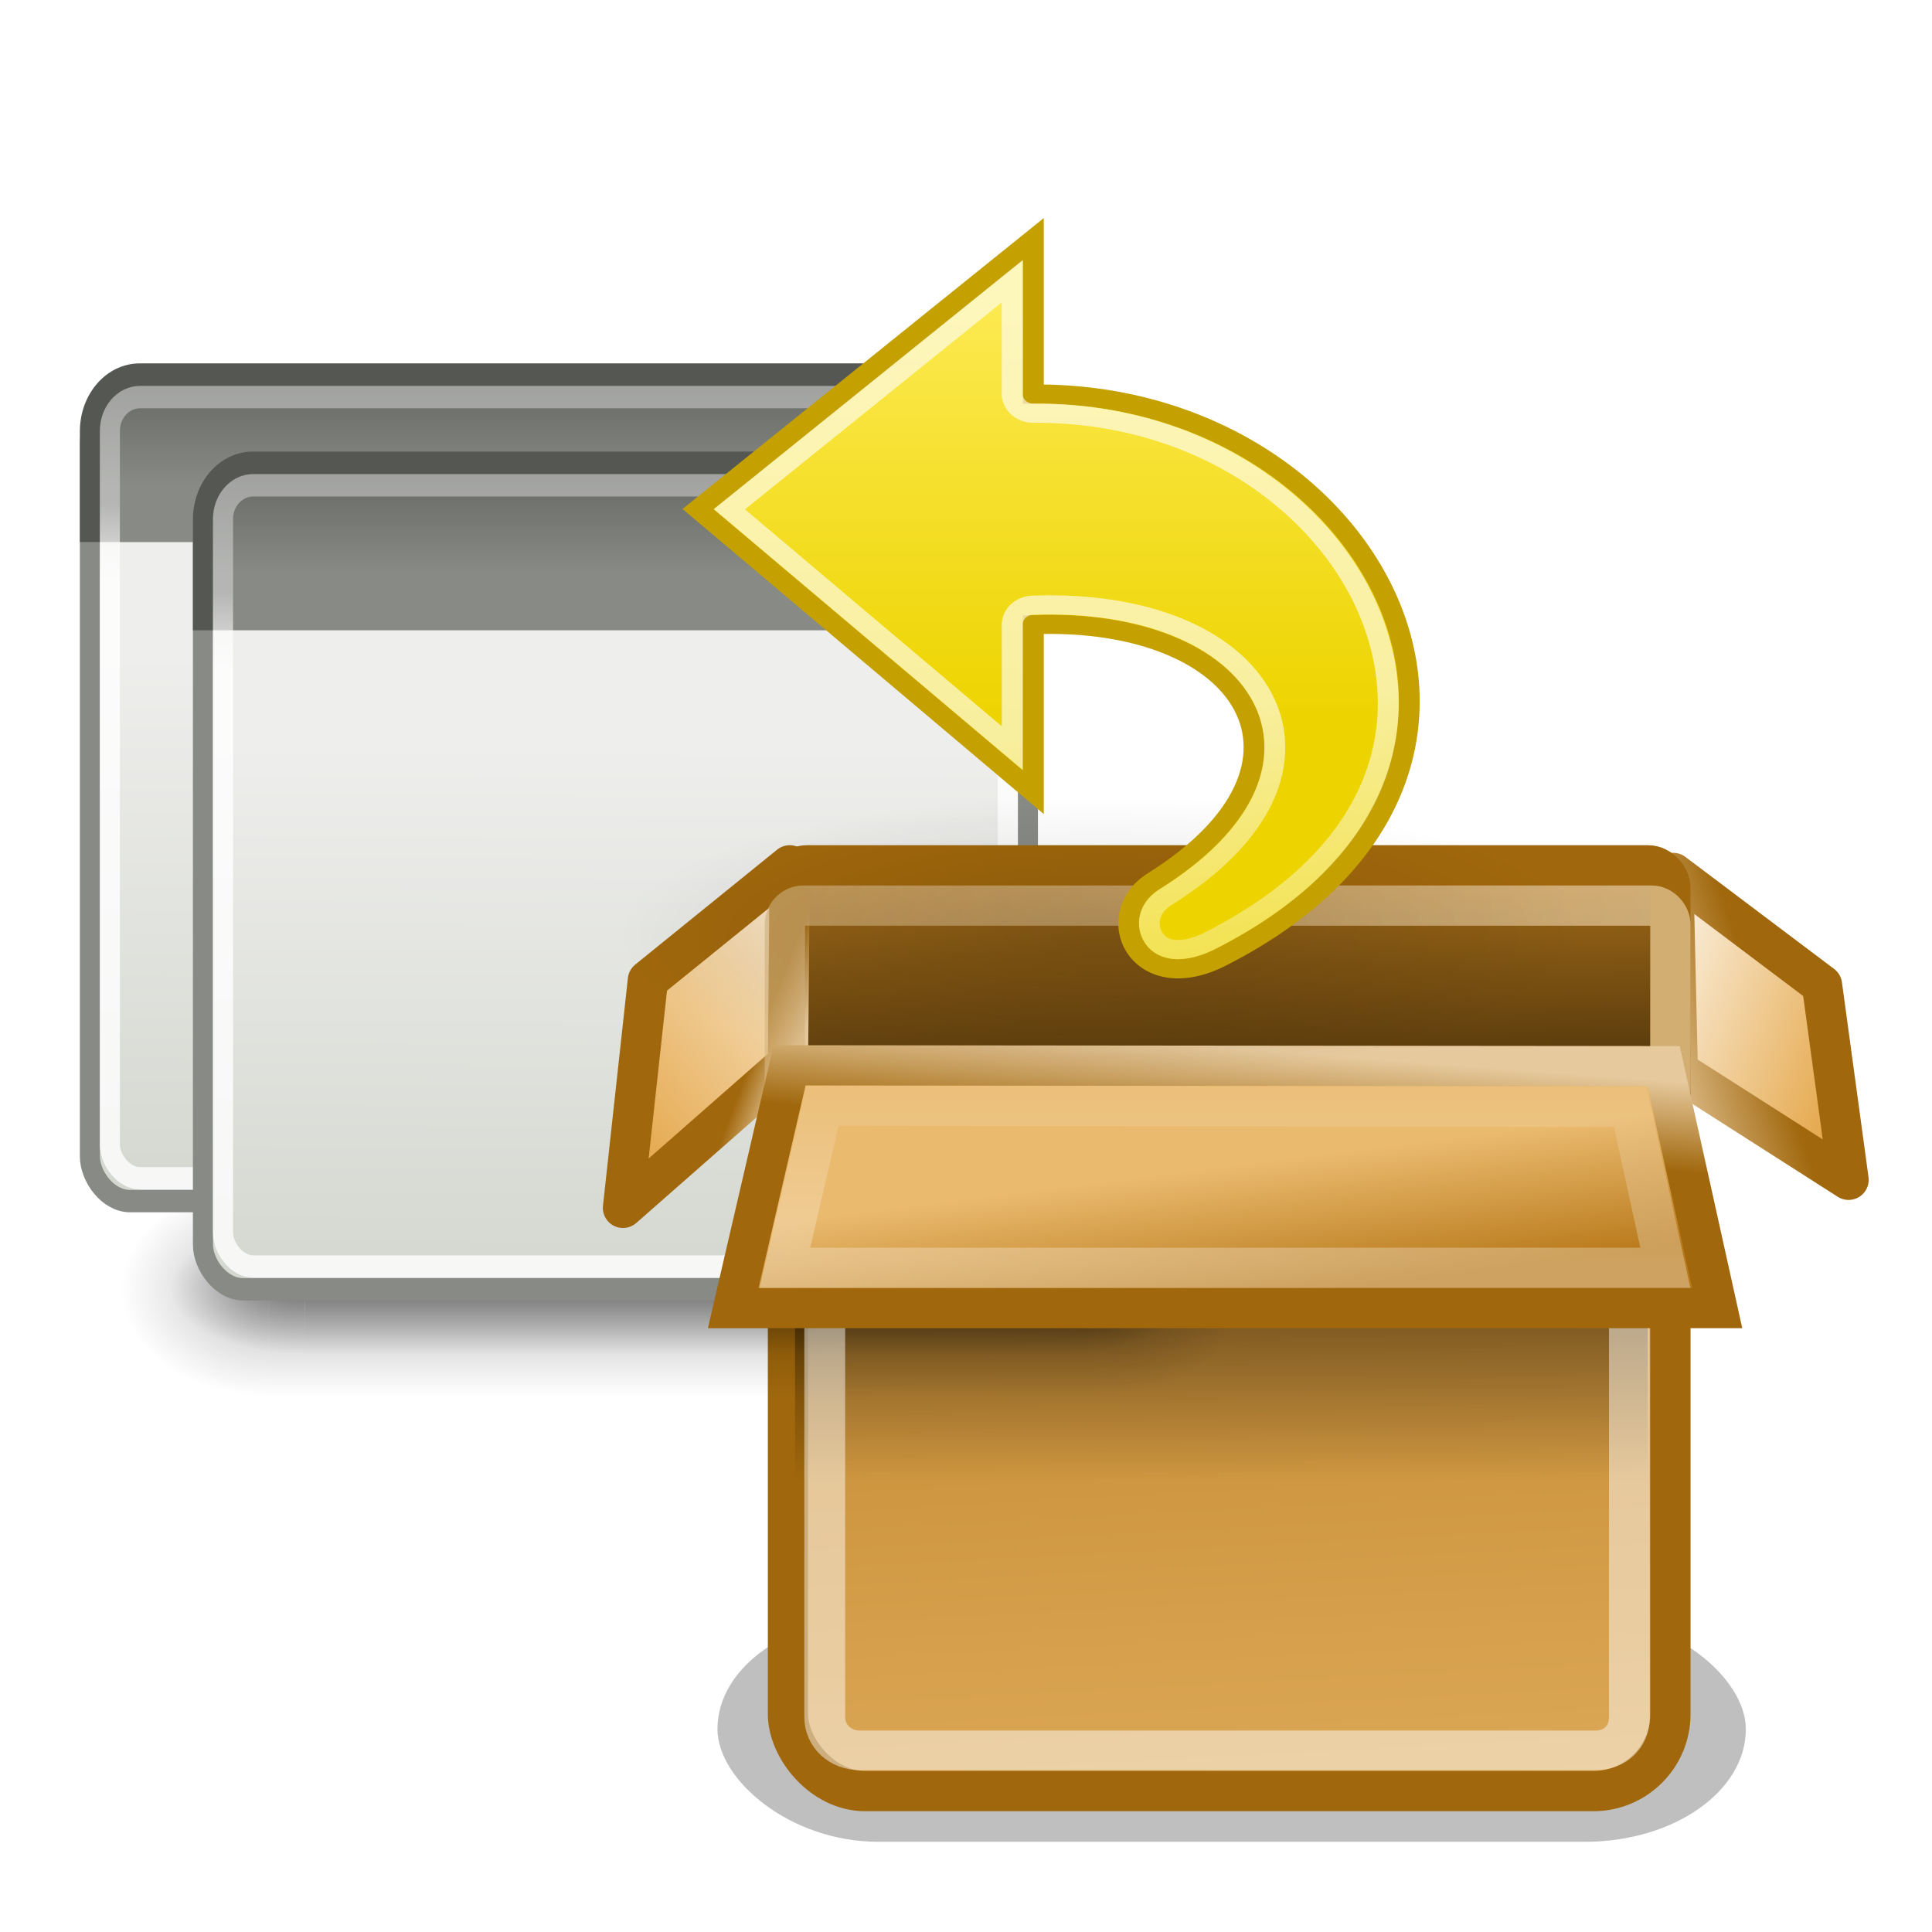 <svg xmlns="http://www.w3.org/2000/svg" xmlns:svg="http://www.w3.org/2000/svg" xmlns:xlink="http://www.w3.org/1999/xlink" id="svg7350" width="48" height="48" version="1.1"><defs id="defs7352"><linearGradient id="linearGradient5113"><stop id="stop5115" offset="0" stop-color="#fff" stop-opacity="1"/><stop id="stop5117" offset="1" stop-color="#fff" stop-opacity="0"/></linearGradient><linearGradient id="linearGradient5807" x1="58.749" x2="105.324" y1="2.048" y2="58.048" gradientTransform="matrix(0.621,0,0,0.614,-22.734,-0.631)" gradientUnits="userSpaceOnUse" xlink:href="#linearGradient5113"/><linearGradient id="linearGradient3163"><stop id="stop3165" offset="0" stop-color="#a7cc5c" stop-opacity="1"/><stop id="stop3167" offset="1" stop-color="#789e2d" stop-opacity="1"/></linearGradient><linearGradient id="linearGradient3169" x1="17" x2="17" y1="7" y2="26" gradientTransform="matrix(1,0,0,1,9.009,-1)" gradientUnits="userSpaceOnUse" xlink:href="#linearGradient3163"/><linearGradient id="linearGradient6381"><stop id="stop6383" offset="0" stop-color="#fff" stop-opacity="1"/><stop id="stop6385" offset="1" stop-color="#fff" stop-opacity="0"/></linearGradient><linearGradient id="linearGradient6387" x1="23.158" x2="23.158" y1="11.361" y2="5.528" gradientUnits="userSpaceOnUse" xlink:href="#linearGradient6381"/><linearGradient id="linearGradient6254" x1="24.883" x2="25.148" y1="14.295" y2="10.942" gradientTransform="matrix(0.7,0,0,0.666,14.325,18.85)" gradientUnits="userSpaceOnUse" xlink:href="#linearGradient6190"/><linearGradient id="linearGradient6252" x1="17.327" x2="17.702" y1="24.164" y2="27.945" gradientTransform="matrix(0.7,0,0,0.885,14.325,8.088)" gradientUnits="userSpaceOnUse" xlink:href="#linearGradient4210"/><linearGradient id="linearGradient6242"><stop id="stop6244" offset="0" stop-color="#d7b47f" stop-opacity="1"/><stop id="stop6246" offset="1" stop-color="#f4dbb3" stop-opacity="1"/></linearGradient><linearGradient id="linearGradient6988" x1="5.579" x2="27.621" y1="3.274" y2="3.274" gradientTransform="matrix(1,0,0,0.833,14,21.249)" gradientUnits="userSpaceOnUse" xlink:href="#linearGradient6242"/><linearGradient id="linearGradient6198" x1="6.675" x2="8" y1="10.141" y2="10.654" gradientTransform="matrix(0.7,0,0,0.72,14.325,18.127)" gradientUnits="userSpaceOnUse" xlink:href="#linearGradient6190"/><linearGradient id="linearGradient6218" x1="8" x2="1.827" y1="16.527" y2="23.5" gradientTransform="matrix(0.7,0,0,0.958,14.325,6.486)" gradientUnits="userSpaceOnUse" xlink:href="#linearGradient6210"/><linearGradient id="linearGradient6234"><stop id="stop6236" offset="0" stop-color="#fff" stop-opacity="1"/><stop id="stop6238" offset="1" stop-color="#fff" stop-opacity="0"/></linearGradient><linearGradient id="linearGradient6240" x1="29.953" x2="27.596" y1="32.242" y2="14.148" gradientUnits="userSpaceOnUse" xlink:href="#linearGradient6234"/><linearGradient id="linearGradient6222"><stop id="stop6224" offset="0" stop-color="#000" stop-opacity="1"/><stop id="stop6226" offset="1" stop-color="#000" stop-opacity="0"/></linearGradient><linearGradient id="linearGradient6228" x1="24.5" x2="24.5" y1="17.813" y2="26.188" gradientTransform="matrix(0.7,0,0,0.7,14.325,18.459)" gradientUnits="userSpaceOnUse" xlink:href="#linearGradient6222"/><linearGradient id="linearGradient6204"><stop id="stop6206" offset="0" stop-color="#120c02" stop-opacity="1"/><stop id="stop6208" offset="1" stop-color="#b97a1b" stop-opacity="1"/></linearGradient><linearGradient id="linearGradient4879" x1="24.99" x2="23.452" y1="49.424" y2="14.383" gradientTransform="matrix(0.71,0,0,0.299,10.629,16.177)" gradientUnits="userSpaceOnUse" xlink:href="#linearGradient6204"/><linearGradient id="linearGradient6998" x1="-26.754" x2="-25" y1="11.566" y2="9.813" gradientUnits="userSpaceOnUse" xlink:href="#linearGradient3656"/><radialGradient id="radialGradient6988" cx="4" cy="5.3" r="17" fx="4" fy="5.3" gradientTransform="matrix(1.886,0,0,1.176,-3.544,-4.235)" gradientUnits="userSpaceOnUse" xlink:href="#linearGradient3741"/><linearGradient id="linearGradient6982" x1="25.058" x2="25.058" y1="47.028" y2="39.999" gradientUnits="userSpaceOnUse" xlink:href="#linearGradient3702"/><radialGradient id="radialGradient6980" cx="4.993" cy="43.5" r="2.5" fx="4.993" fy="43.5" gradientTransform="matrix(2.004,0,0,1.4,-20.012,-104.4)" gradientUnits="userSpaceOnUse" xlink:href="#linearGradient3688"/><radialGradient id="radialGradient6978" cx="4.993" cy="43.5" r="2.5" fx="4.993" fy="43.5" gradientTransform="matrix(2.004,0,0,1.4,27.988,-17.4)" gradientUnits="userSpaceOnUse" xlink:href="#linearGradient3688"/><linearGradient id="linearGradient6976" x1="25.058" x2="25.058" y1="47.028" y2="39.999" gradientUnits="userSpaceOnUse" xlink:href="#linearGradient3702"/><radialGradient id="radialGradient6974" cx="4.993" cy="43.5" r="2.5" fx="4.993" fy="43.5" gradientTransform="matrix(2.004,0,0,1.4,-20.012,-104.4)" gradientUnits="userSpaceOnUse" xlink:href="#linearGradient3688"/><radialGradient id="radialGradient6972" cx="4.993" cy="43.5" r="2.5" fx="4.993" fy="43.5" gradientTransform="matrix(2.004,0,0,1.4,27.988,-17.4)" gradientUnits="userSpaceOnUse" xlink:href="#linearGradient3688"/><linearGradient id="linearGradient6190"><stop id="stop6192" offset="0" stop-color="#a0670c" stop-opacity="1"/><stop id="stop6194" offset="1" stop-color="#e6c99d" stop-opacity="1"/></linearGradient><linearGradient id="linearGradient6210"><stop id="stop6212" offset="0" stop-color="#f9ead2" stop-opacity="1"/><stop id="stop6214" offset="1" stop-color="#e4a546" stop-opacity="1"/></linearGradient><linearGradient id="linearGradient4210"><stop id="stop4212" offset="0" stop-color="#eaba6f" stop-opacity="1"/><stop id="stop4214" offset="1" stop-color="#b97a1b" stop-opacity="1"/></linearGradient><linearGradient id="linearGradient6232" x1="24.99" x2="23.452" y1="49.424" y2="14.383" gradientTransform="matrix(0.707,0,0,0.839,10.737,11.571)" gradientUnits="userSpaceOnUse" xlink:href="#linearGradient4210"/><filter id="filter6290" width="1.222" height="2.014" x="-.111" y="-.507"><feGaussianBlur id="feGaussianBlur6292" stdDeviation="2.029"/></filter><linearGradient id="linearGradient4375" x1="19.49" x2="19.387" y1="6.144" y2="8.1" gradientUnits="userSpaceOnUse" xlink:href="#linearGradient10997"/><linearGradient id="linearGradient4373" x1="19.49" x2="19.387" y1="6.144" y2="8.1" gradientUnits="userSpaceOnUse" xlink:href="#linearGradient10997"/><linearGradient id="linearGradient4369" x1="19.49" x2="19.387" y1="6.144" y2="8.1" gradientUnits="userSpaceOnUse" xlink:href="#linearGradient10997"/><linearGradient id="linearGradient4357" x1="19.49" x2="19.387" y1="6.144" y2="8.1" gradientUnits="userSpaceOnUse" xlink:href="#linearGradient10997"/><linearGradient id="linearGradient2772" x1="19.49" x2="19.387" y1="6.144" y2="8.1" gradientUnits="userSpaceOnUse" xlink:href="#linearGradient10997"/><linearGradient id="linearGradient10997"><stop id="stop10999" offset="0" stop-color="#fff" stop-opacity="1"/><stop id="stop11001" offset="1" stop-color="#fff" stop-opacity="0"/></linearGradient><linearGradient id="linearGradient11003" x1="19.49" x2="19.387" y1="6.144" y2="8.1" gradientUnits="userSpaceOnUse" xlink:href="#linearGradient10997"/><linearGradient id="linearGradient3656"><stop id="stop3658" offset="0" stop-color="#fff" stop-opacity="1"/><stop id="stop3660" offset="1" stop-color="#fff" stop-opacity="0"/></linearGradient><linearGradient id="linearGradient5924" x1="-26.754" x2="-25" y1="11.566" y2="9.813" gradientUnits="userSpaceOnUse" xlink:href="#linearGradient3656"/><linearGradient id="linearGradient3520"><stop id="stop3522" offset="0" stop-color="#000" stop-opacity=".413"/><stop id="stop3524" offset="1" stop-color="#000" stop-opacity="0"/></linearGradient><linearGradient id="linearGradient5938" x1="-18.619" x2="-30.559" y1="10.211" y2="12.19" gradientTransform="matrix(0.595,0,0,0.593,-52.327,61.274)" gradientUnits="userSpaceOnUse" xlink:href="#linearGradient3520"/><linearGradient id="linearGradient3665"><stop id="stop3667" offset="0" stop-color="#888a85" stop-opacity="1"/><stop id="stop3669" offset="1" stop-color="#888a85" stop-opacity="0"/></linearGradient><radialGradient id="radialGradient5941" cx="-26.305" cy="10.108" r="7.042" fx="-26.305" fy="10.108" gradientTransform="matrix(0.263,-0.181,0.484,0.706,-66.988,54.974)" gradientUnits="userSpaceOnUse" xlink:href="#linearGradient3665"/><linearGradient id="linearGradient3741"><stop id="stop3743" offset="0" stop-color="#fff" stop-opacity="1"/><stop id="stop3745" offset="1" stop-color="#fff" stop-opacity="0"/></linearGradient><radialGradient id="radialGradient5918" cx="4" cy="5.3" r="17" fx="4" fy="5.3" gradientTransform="matrix(1.886,0,0,1.176,-3.544,-4.235)" gradientUnits="userSpaceOnUse" xlink:href="#linearGradient3741"/><linearGradient id="linearGradient3613"><stop id="stop3615" offset="0" stop-color="#888a85" stop-opacity="1"/><stop id="stop3617" offset="1" stop-color="#babdb6" stop-opacity="1"/></linearGradient><linearGradient id="linearGradient5947" x1="-47.5" x2="-62.75" y1="49.021" y2="-22.502" gradientTransform="matrix(0.657,0,0,0.658,-50.33,60.191)" gradientUnits="userSpaceOnUse" xlink:href="#linearGradient3613"/><linearGradient id="linearGradient3683"><stop id="stop3685" offset="0" stop-color="#f6f6f5" stop-opacity="1"/><stop id="stop3689" offset="1" stop-color="#d3d7cf" stop-opacity="1"/></linearGradient><radialGradient id="radialGradient5945" cx="-30.25" cy="35.357" r="18" fx="-30.25" fy="35.357" gradientTransform="matrix(2.627,0,0,1.273,9.248,39.684)" gradientUnits="userSpaceOnUse" xlink:href="#linearGradient3683"/><linearGradient id="linearGradient5912" x1="25.058" x2="25.058" y1="47.028" y2="39.999" gradientUnits="userSpaceOnUse" xlink:href="#linearGradient3702"/><radialGradient id="radialGradient5910" cx="4.993" cy="43.5" r="2.5" fx="4.993" fy="43.5" gradientTransform="matrix(2.004,0,0,1.4,-20.012,-104.4)" gradientUnits="userSpaceOnUse" xlink:href="#linearGradient3688"/><radialGradient id="radialGradient5908" cx="4.993" cy="43.5" r="2.5" fx="4.993" fy="43.5" gradientTransform="matrix(2.004,0,0,1.4,27.988,-17.4)" gradientUnits="userSpaceOnUse" xlink:href="#linearGradient3688"/><linearGradient id="linearGradient3702"><stop id="stop3704" offset="0" stop-color="#000" stop-opacity="0"/><stop id="stop3710" offset=".5" stop-color="#000" stop-opacity="1"/><stop id="stop3706" offset="1" stop-color="#000" stop-opacity="0"/></linearGradient><linearGradient id="linearGradient5906" x1="25.058" x2="25.058" y1="47.028" y2="39.999" gradientUnits="userSpaceOnUse" xlink:href="#linearGradient3702"/><radialGradient id="radialGradient5904" cx="4.993" cy="43.5" r="2.5" fx="4.993" fy="43.5" gradientTransform="matrix(2.004,0,0,1.4,-20.012,-104.4)" gradientUnits="userSpaceOnUse" xlink:href="#linearGradient3688"/><linearGradient id="linearGradient3688"><stop id="stop3690" offset="0" stop-color="#000" stop-opacity="1"/><stop id="stop3692" offset="1" stop-color="#000" stop-opacity="0"/></linearGradient><radialGradient id="radialGradient5902" cx="4.993" cy="43.5" r="2.5" fx="4.993" fy="43.5" gradientTransform="matrix(2.004,0,0,1.4,27.988,-17.4)" gradientUnits="userSpaceOnUse" xlink:href="#linearGradient3688"/><linearGradient id="linearGradient3690"><stop id="stop3692-6" offset="0" stop-color="#fff" stop-opacity="1"/><stop id="stop3694" offset="1" stop-color="#fff" stop-opacity=".469"/></linearGradient><linearGradient id="linearGradient3674"><stop id="stop3676" offset="0" stop-color="#555753" stop-opacity="1"/><stop id="stop3678" offset="1" stop-color="#888a85" stop-opacity="1"/></linearGradient><linearGradient id="linearGradient2781"><stop id="stop2783" offset="0" stop-color="#d3d7cf" stop-opacity="1"/><stop id="stop2785" offset="1" stop-color="#eeeeec" stop-opacity="1"/></linearGradient><linearGradient id="linearGradient51765"><stop id="stop51767" offset="0" stop-color="#000" stop-opacity="1"/><stop id="stop51769" offset="1" stop-color="#000" stop-opacity="0"/></linearGradient><linearGradient id="linearGradient47870"><stop id="stop47872" offset="0" stop-color="#000" stop-opacity="0"/><stop id="stop47878" offset=".5" stop-color="#000" stop-opacity="1"/><stop id="stop47874" offset="1" stop-color="#000" stop-opacity="0"/></linearGradient><linearGradient id="linearGradient2378"><stop id="stop2380" offset="0" stop-color="#fff" stop-opacity="1"/><stop id="stop4146" offset=".25" stop-color="#fefede" stop-opacity=".918"/><stop id="stop2386" offset=".5" stop-color="#f5f328" stop-opacity="1"/><stop id="stop2382" offset="1" stop-color="#f5f32d" stop-opacity=".122"/></linearGradient><radialGradient id="radialGradient2286-0" cx="51.438" cy="-12.203" r="2.172" fx="51.438" fy="-12.203" gradientTransform="matrix(-1.958,-9.2540676e-8,-1.2888861e-7,1.457,110.018,62.738)" gradientUnits="userSpaceOnUse" xlink:href="#linearGradient51765-3"/><radialGradient id="radialGradient2284-6" cx="51.438" cy="-12.203" r="2.172" fx="51.438" fy="-12.203" gradientTransform="matrix(1.958,-8.146468e-7,6.6614241e-7,1.457,-59.018,62.738)" gradientUnits="userSpaceOnUse" xlink:href="#linearGradient51765-3"/><linearGradient id="linearGradient2282-9" x1="32.085" x2="32.085" y1="-14.402" y2="-5.563" gradientTransform="matrix(0.979,0,0,0.715,-8.501,52.113)" gradientUnits="userSpaceOnUse" xlink:href="#linearGradient47870-7"/><linearGradient id="linearGradient3690-5"><stop id="stop3692-8" offset="0" stop-color="#fff" stop-opacity="1"/><stop id="stop3694-7" offset="1" stop-color="#fff" stop-opacity=".469"/></linearGradient><linearGradient id="linearGradient3674-5"><stop id="stop3676-2" offset="0" stop-color="#555753" stop-opacity="1"/><stop id="stop3678-6" offset="1" stop-color="#888a85" stop-opacity="1"/></linearGradient><linearGradient id="linearGradient2781-3"><stop id="stop2783-2" offset="0" stop-color="#d3d7cf" stop-opacity="1"/><stop id="stop2785-6" offset="1" stop-color="#eeeeec" stop-opacity="1"/></linearGradient><linearGradient id="linearGradient51765-3"><stop id="stop51767-3" offset="0" stop-color="#000" stop-opacity="1"/><stop id="stop51769-7" offset="1" stop-color="#000" stop-opacity="0"/></linearGradient><linearGradient id="linearGradient47870-7"><stop id="stop47872-9" offset="0" stop-color="#000" stop-opacity="0"/><stop id="stop47878-0" offset=".5" stop-color="#000" stop-opacity="1"/><stop id="stop47874-3" offset="1" stop-color="#000" stop-opacity="0"/></linearGradient><linearGradient id="linearGradient2378-6"><stop id="stop2380-8" offset="0" stop-color="#fff" stop-opacity="1"/><stop id="stop4146-9" offset=".25" stop-color="#fefede" stop-opacity=".918"/><stop id="stop2386-0" offset=".5" stop-color="#f5f328" stop-opacity="1"/><stop id="stop2382-6" offset="1" stop-color="#f5f32d" stop-opacity=".122"/></linearGradient><linearGradient id="linearGradient3204" x1="37.308" x2="43.588" y1="20.232" y2="23.422" gradientTransform="matrix(0.7,0,0,0.96,14.325,6.459)" gradientUnits="userSpaceOnUse" xlink:href="#linearGradient6210"/><linearGradient id="linearGradient3206" x1="41.448" x2="37.308" y1="9.345" y2="10.742" gradientTransform="matrix(0.7,0,0,0.722,14.325,18.127)" gradientUnits="userSpaceOnUse" xlink:href="#linearGradient6190"/><linearGradient id="linearGradient3208" x1="24.926" x2="25" y1="40" y2="18.788" gradientTransform="matrix(1.245,0,0,1.177,25.426,-12.197)" gradientUnits="userSpaceOnUse" xlink:href="#linearGradient2781-3"/><linearGradient id="linearGradient3210" x1="23.069" x2="23.069" y1="6.799" y2="12.403" gradientTransform="matrix(1.245,0,0,1.271,25.426,-13.516)" gradientUnits="userSpaceOnUse" xlink:href="#linearGradient3674-5"/><linearGradient id="linearGradient3212" x1="9.5" x2="9.5" y1="16.264" y2="13.409" gradientTransform="matrix(1.261,0,0,1.206,25.027,-13.16)" gradientUnits="userSpaceOnUse" xlink:href="#linearGradient3690-5"/><linearGradient id="linearGradient3204-3" x1="37.308" x2="43.588" y1="20.232" y2="23.422" gradientTransform="matrix(0.7,0,0,0.96,14.325,6.459)" gradientUnits="userSpaceOnUse" xlink:href="#linearGradient6210-1"/><linearGradient id="linearGradient6210-1"><stop id="stop6212-1" offset="0" stop-color="#f9ead2" stop-opacity="1"/><stop id="stop6214-9" offset="1" stop-color="#e4a546" stop-opacity="1"/></linearGradient><linearGradient id="linearGradient3206-0" x1="41.448" x2="37.308" y1="9.345" y2="10.742" gradientTransform="matrix(0.7,0,0,0.722,14.325,18.127)" gradientUnits="userSpaceOnUse" xlink:href="#linearGradient6190-5"/><linearGradient id="linearGradient6190-5"><stop id="stop6192-6" offset="0" stop-color="#a0670c" stop-opacity="1"/><stop id="stop6194-7" offset="1" stop-color="#e6c99d" stop-opacity="1"/></linearGradient><linearGradient id="linearGradient3208-7" x1="24.926" x2="25" y1="40" y2="18.788" gradientTransform="matrix(1.245,0,0,1.177,25.426,-12.197)" gradientUnits="userSpaceOnUse" xlink:href="#linearGradient2781-3-4"/><linearGradient id="linearGradient2781-3-4"><stop id="stop2783-2-0" offset="0" stop-color="#d3d7cf" stop-opacity="1"/><stop id="stop2785-6-6" offset="1" stop-color="#eeeeec" stop-opacity="1"/></linearGradient><linearGradient id="linearGradient3210-4" x1="23.069" x2="23.069" y1="6.799" y2="12.403" gradientTransform="matrix(1.245,0,0,1.271,25.426,-13.516)" gradientUnits="userSpaceOnUse" xlink:href="#linearGradient3674-5-7"/><linearGradient id="linearGradient3674-5-7"><stop id="stop3676-2-4" offset="0" stop-color="#555753" stop-opacity="1"/><stop id="stop3678-6-8" offset="1" stop-color="#888a85" stop-opacity="1"/></linearGradient><linearGradient id="linearGradient3212-5" x1="9.5" x2="9.5" y1="16.264" y2="13.409" gradientTransform="matrix(1.261,0,0,1.206,25.027,-13.16)" gradientUnits="userSpaceOnUse" xlink:href="#linearGradient3690-5-8"/><linearGradient id="linearGradient3690-5-8"><stop id="stop3692-8-2" offset="0" stop-color="#fff" stop-opacity="1"/><stop id="stop3694-7-6" offset="1" stop-color="#fff" stop-opacity=".469"/></linearGradient><linearGradient id="linearGradient3251" x1="9.5" x2="9.5" y1="16.264" y2="13.409" gradientTransform="matrix(1.261,0,0,1.206,25.027,-13.16)" gradientUnits="userSpaceOnUse" xlink:href="#linearGradient3690-5-8"/><radialGradient id="radialGradient2782" cx="24.837" cy="36.421" r="15.645" fx="24.837" fy="36.421" gradientTransform="matrix(1,0,0,0.537,0,16.873)" gradientUnits="userSpaceOnUse" xlink:href="#linearGradient8662"/><linearGradient id="linearGradient8662"><stop id="stop8664" offset="0" stop-color="#000" stop-opacity="1"/><stop id="stop8666" offset="1" stop-color="#000" stop-opacity="0"/></linearGradient><linearGradient id="linearGradient2401" x1="28.133" x2="28.133" y1="8.25" y2="29.375" gradientUnits="userSpaceOnUse" xlink:href="#linearGradient2790"/><linearGradient id="linearGradient2790"><stop id="stop2792" offset="0" stop-color="#fce94f" stop-opacity="1"/><stop id="stop2794" offset="1" stop-color="#edd400" stop-opacity="1"/></linearGradient><linearGradient id="linearGradient2786" x1="21.677" x2="18.072" y1="29.705" y2="55.692" gradientUnits="userSpaceOnUse" xlink:href="#linearGradient5132"/><linearGradient id="linearGradient5132"><stop id="stop5134" offset="0" stop-color="#fff" stop-opacity="1"/><stop id="stop5136" offset="1" stop-color="#fff" stop-opacity="0"/></linearGradient><linearGradient id="linearGradient6216" x1="37.308" x2="43.588" y1="20.232" y2="23.422" gradientTransform="matrix(0.7,0,0,0.96,14.325,6.459)" gradientUnits="userSpaceOnUse" xlink:href="#linearGradient6210-5"/><linearGradient id="linearGradient6210-5"><stop id="stop6212-9" offset="0" stop-color="#f9ead2" stop-opacity="1"/><stop id="stop6214-4" offset="1" stop-color="#e4a546" stop-opacity="1"/></linearGradient><linearGradient id="linearGradient6200" x1="41.448" x2="37.308" y1="9.345" y2="10.742" gradientTransform="matrix(0.7,0,0,0.722,14.325,18.127)" gradientUnits="userSpaceOnUse" xlink:href="#linearGradient6190-9"/><linearGradient id="linearGradient6190-9"><stop id="stop6192-0" offset="0" stop-color="#a0670c" stop-opacity="1"/><stop id="stop6194-9" offset="1" stop-color="#e6c99d" stop-opacity="1"/></linearGradient><linearGradient id="linearGradient3004" x1="37.308" x2="43.588" y1="20.232" y2="23.422" gradientTransform="matrix(0.7,0,0,0.96,14.726,6.648)" gradientUnits="userSpaceOnUse" xlink:href="#linearGradient6210-5"/><linearGradient id="linearGradient3006" x1="41.448" x2="37.308" y1="9.345" y2="10.742" gradientTransform="matrix(0.7,0,0,0.722,14.726,18.315)" gradientUnits="userSpaceOnUse" xlink:href="#linearGradient6190-9"/></defs><g id="layer1"><rect stroke-opacity="1" style="marker:none" id="rect6264" width="36.5" height="8" x="5" y="31" fill="#000" fill-opacity="1" fill-rule="nonzero" stroke="none" stroke-dasharray="none" stroke-dashoffset="0" stroke-linecap="butt" stroke-linejoin="round" stroke-miterlimit="4" stroke-width="1" marker-end="none" marker-mid="none" marker-start="none" display="block" enable-background="accumulate" filter="url(#filter6290)" opacity=".5" overflow="visible" rx="5.712" ry="5.714" transform="matrix(0.7,0,0,0.7,14.325,18.459)" visibility="visible"/><rect stroke-miterlimit="4" style="marker:none" id="rect4873" width="21.924" height="17.99" x="19.577" y="26.509" fill="url(#linearGradient6232)" fill-opacity="1" fill-rule="nonzero" stroke="#a0670c" stroke-dasharray="none" stroke-dashoffset="0" stroke-linecap="butt" stroke-linejoin="miter" stroke-opacity="1" stroke-width="1" marker-end="none" marker-mid="none" marker-start="none" display="block" enable-background="accumulate" opacity="1" overflow="visible" rx="1.914" ry="1.914" visibility="visible"/><rect id="rect6918" width="32" height="32" x="1" y="3" fill="#fff" fill-opacity="1" stroke="none" opacity="0"/><rect id="rect6920" width="32" height="32" x="1" y="3" fill="#000" fill-opacity="1" stroke="none" display="inline" opacity="0"/><g id="g6922" display="inline" opacity=".656" transform="matrix(0.698,0,0,0.593,0.21,6.815)"><g id="g6924" opacity=".4" transform="matrix(1.053,0,0,1.286,-1.263,-13.429)"><rect id="rect6926" width="5" height="7" x="38" y="40" fill="url(#radialGradient6972)" fill-opacity="1" stroke="none"/><rect id="rect6928" width="5" height="7" x="-10" y="-47" fill="url(#radialGradient6974)" fill-opacity="1" stroke="none" transform="scale(-1,-1)"/><rect id="rect6930" width="28" height="7" x="10" y="40" fill="url(#linearGradient6976)" fill-opacity="1" stroke="none"/></g></g><g id="g6932" display="inline" transform="matrix(0.637,0,0,0.37,1.675,16.259)"><g id="g6934" opacity=".4" transform="matrix(1.053,0,0,1.286,-1.263,-13.429)"><rect id="rect6936" width="5" height="7" x="38" y="40" fill="url(#radialGradient6978)" fill-opacity="1" stroke="none"/><rect id="rect6938" width="5" height="7" x="-10" y="-47" fill="url(#radialGradient6980)" fill-opacity="1" stroke="none" transform="scale(-1,-1)"/><rect id="rect6940" width="28" height="7" x="10" y="40" fill="url(#linearGradient6982)" fill-opacity="1" stroke="none"/></g></g><path id="path6944" fill="url(#radialGradient6988)" fill-opacity="1" stroke="none" d="m 8.531,4.281 c -0.696,0 -1.25,0.554 -1.25,1.25 l 0,36.938 c 0,0.696 0.554,1.25 1.25,1.25 l 30.938,0 c 0.696,0 1.25,-0.554 1.25,-1.25 l 0,-24.969 c 0,-1.326 -0.513,-4.169 -2.281,-5.938 l -5,-5 C 31.669,4.794 28.826,4.281 27.5,4.281 l -18.969,0 z" display="inline" opacity=".68" transform="matrix(0.657,0,0,0.658,-89.777,60.191)"/><path id="path6970" fill="none" stroke="url(#linearGradient6998)" stroke-miterlimit="4" stroke-width="1.52" d="m -51.469,5.062 c -0.272,0 -0.469,0.197 -0.469,0.469 l 0,36.938 c 0,0.272 0.197,0.469 0.469,0.469 l 30.938,0 c 0.272,0 0.469,-0.197 0.469,-0.469 l 0,-24.969 c 0,-1.151 -0.525,-3.838 -2.062,-5.375 l -5,-5 C -28.662,5.588 -31.349,5.062 -32.5,5.062 l -18.969,0 z" display="inline" transform="matrix(0.657,0,0,0.658,-50.33,60.191)"/><g id="g3198" transform="matrix(0.498,0,0,0.555,-15.697,10.812)"><path id="path4881" fill="url(#linearGradient3204)" fill-opacity="1" fill-rule="nonzero" stroke="url(#linearGradient3206)" stroke-dasharray="none" stroke-dashoffset="0" stroke-linecap="butt" stroke-linejoin="round" stroke-miterlimit="4" stroke-opacity="1" stroke-width="1" d="m 41.284,26.413 4.242,2.71 -0.66,-4.84 -3.696,-2.784 0.113,4.914 z" display="block" enable-background="accumulate" overflow="visible" visibility="visible" style="marker:none"/><rect id="rect1915" width="41.073" height="35.892" x="36.005" y="-1.606" fill="url(#linearGradient3208)" fill-opacity="1" stroke="#888a85" stroke-dasharray="none" stroke-miterlimit="4" stroke-opacity="1" stroke-width="1" rx="2" ry="2"/><path id="path1917" fill="url(#linearGradient3210)" fill-opacity="1" stroke="#555753" stroke-miterlimit="4" stroke-opacity="1" stroke-width="1" d="m 36.005,4.786 0,-4.958 c 0,-1.408 1.11,-2.542 2.489,-2.542 l 36.094,0 c 1.379,0 2.489,1.134 2.489,2.542 l 0,4.958"/><rect id="rect1919" width="39.077" height="34.97" x="37.002" y="-1.704" fill="none" stroke="url(#linearGradient3212)" stroke-dasharray="none" stroke-miterlimit="4" stroke-opacity="1" stroke-width="1" opacity=".8" rx="1.511" ry="1.511"/></g><g id="g3198-0" transform="matrix(0.499,0,0,0.555,-12.924,13.003)"><path id="path4881-6" fill="url(#linearGradient3204-3)" fill-opacity="1" fill-rule="nonzero" stroke="url(#linearGradient3206-0)" stroke-dasharray="none" stroke-dashoffset="0" stroke-linecap="butt" stroke-linejoin="round" stroke-miterlimit="4" stroke-opacity="1" stroke-width="1" d="m 41.284,26.413 4.242,2.71 -0.66,-4.84 -3.696,-2.784 0.113,4.914 z" display="block" enable-background="accumulate" overflow="visible" visibility="visible" style="marker:none"/><rect id="rect1915-6" width="41.073" height="35.892" x="36.005" y="-1.606" fill="url(#linearGradient3208-7)" fill-opacity="1" stroke="#888a85" stroke-dasharray="none" stroke-miterlimit="4" stroke-opacity="1" stroke-width="1" rx="2" ry="2"/><path id="path1917-4" fill="url(#linearGradient3210-4)" fill-opacity="1" stroke="#555753" stroke-miterlimit="4" stroke-opacity="1" stroke-width="1" d="m 36.005,4.786 0,-4.958 c 0,-1.408 1.11,-2.542 2.489,-2.542 l 36.094,0 c 1.379,0 2.489,1.134 2.489,2.542 l 0,4.958"/><rect id="rect1919-6" width="39.077" height="34.97" x="37.002" y="-1.704" fill="none" stroke="url(#linearGradient3251)" stroke-dasharray="none" stroke-miterlimit="4" stroke-opacity="1" stroke-width="1" opacity=".8" rx="1.511" ry="1.511"/></g><path id="path4881-1" fill="url(#linearGradient3004)" fill-opacity="1" fill-rule="nonzero" stroke="url(#linearGradient3006)" stroke-dasharray="none" stroke-dashoffset="0" stroke-linecap="butt" stroke-linejoin="round" stroke-miterlimit="4" stroke-opacity="1" stroke-width="1" d="m 41.685,26.602 4.242,2.71 -0.66,-4.84 -3.696,-2.784 0.113,4.914 z" display="block" enable-background="accumulate" overflow="visible" visibility="visible" style="marker:none"/><rect stroke-miterlimit="4" style="marker:none" id="rect4877" width="22" height="6.41" x="19.5" y="21.499" fill="url(#linearGradient4879)" fill-opacity="1" fill-rule="nonzero" stroke="#a0670c" stroke-dasharray="none" stroke-dashoffset="0" stroke-linecap="butt" stroke-linejoin="miter" stroke-opacity="1" stroke-width="1" marker-end="none" marker-mid="none" marker-start="none" display="block" enable-background="accumulate" opacity="1" overflow="visible" rx=".552" ry=".554" visibility="visible"/><rect id="rect6220" width="21.182" height="8.137" x="19.752" y="29.134" fill="url(#linearGradient6228)" fill-opacity="1" fill-rule="nonzero" stroke="none" stroke-dasharray="none" stroke-dashoffset="0" stroke-linecap="butt" stroke-linejoin="miter" stroke-miterlimit="4" stroke-opacity="1" stroke-width="1" marker-end="none" marker-mid="none" marker-start="none" display="block" enable-background="accumulate" opacity=".553" overflow="visible" visibility="visible" style="marker:none"/><path id="path6230" fill="none" fill-opacity="1" fill-rule="nonzero" stroke="url(#linearGradient6240)" stroke-dasharray="none" stroke-dashoffset="0" stroke-linecap="butt" stroke-linejoin="miter" stroke-miterlimit="4" stroke-opacity="1" stroke-width="1.005" marker-end="none" marker-mid="none" marker-start="none" d="M 21.5,27.562 C 21.022,27.562 20.625,27.96 20.625,28.438 L 20.625,42.594 C 20.625,43.072 21.001,43.438 21.5,43.438 L 39.594,43.438 C 40.092,43.438 40.437,43.092 40.438,42.594 L 40.438,28.438 C 40.438,27.939 40.072,27.562 39.594,27.562 L 21.5,27.562 z" display="block" enable-background="accumulate" opacity=".476" overflow="visible" transform="matrix(1.009,0,0,0.98,-0.32,0.919)" visibility="visible" xlink:href="#rect4873" style="marker:none"/><path id="path4883" fill="url(#linearGradient6218)" fill-opacity="1" fill-rule="nonzero" stroke="url(#linearGradient6198)" stroke-dasharray="none" stroke-dashoffset="0" stroke-linecap="butt" stroke-linejoin="round" stroke-miterlimit="4" stroke-opacity="1" stroke-width="1" marker-end="none" marker-mid="none" marker-start="none" d="M 19.621,21.499 L 19.577,26.408 L 15.478,30.009 L 16.097,24.353 L 19.621,21.499 z" display="block" enable-background="accumulate" opacity="1" overflow="visible" visibility="visible" style="marker:none"/><rect id="rect6003" width="22" height="5" x="19.5" y="22.499" fill="none" fill-opacity="1" fill-rule="evenodd" stroke="url(#linearGradient6988)" stroke-dasharray="none" stroke-dashoffset=".7" stroke-linecap="round" stroke-linejoin="round" stroke-miterlimit="4" stroke-opacity="1" stroke-width="1" opacity=".614" rx=".463" ry=".463"/><path id="path4885" fill="url(#linearGradient6252)" fill-opacity="1" fill-rule="nonzero" stroke="url(#linearGradient6254)" stroke-dasharray="none" stroke-dashoffset="0" stroke-linecap="butt" stroke-linejoin="miter" stroke-miterlimit="4" stroke-opacity="1" stroke-width="1" marker-end="none" marker-mid="none" marker-start="none" d="M 19.617,26.468 L 18.217,32.499 L 42.663,32.499 L 41.331,26.489 L 19.617,26.468 z" display="block" enable-background="accumulate" opacity="1" overflow="visible" visibility="visible" style="marker:none"/><path stroke-width="1" style="marker:none" id="path5406" fill="none" fill-opacity="1" fill-rule="nonzero" stroke="url(#linearGradient6387)" stroke-dasharray="none" stroke-dashoffset="0" stroke-linecap="butt" stroke-linejoin="miter" stroke-miterlimit="4" stroke-opacity="1" marker-end="none" marker-mid="none" marker-start="none" d="M 6.438,7.469 L 5.5,11.5 L 27.375,11.5 L 26.5,7.5 L 6.438,7.469 z" display="block" enable-background="accumulate" opacity=".3" overflow="visible" transform="translate(14,19.999)" visibility="visible"/><g id="layer1-2" transform="matrix(0.518,0,0,0.477,15.552,3.797)"><g id="g2776" transform="matrix(-1,0,0,1,45.961,2.2444388e-4)"><path id="path8660" fill="url(#radialGradient2782)" fill-opacity="1" fill-rule="evenodd" stroke="none" stroke-width="1" d="m 40.482,36.421 c 0,4.637 -7.004,8.397 -15.645,8.397 -8.64,0 -15.645,-3.759 -15.645,-8.397 0,-4.637 7.004,-8.397 15.645,-8.397 8.64,0 15.645,3.759 15.645,8.397 z" display="inline" opacity=".13" overflow="visible" transform="matrix(1.48,0,0,-0.872,-13.551,72.567)" visibility="visible" style="marker:none"/><path id="path1432" fill="url(#linearGradient2401)" fill-opacity="1" fill-rule="nonzero" stroke="#c4a000" stroke-dasharray="none" stroke-dashoffset="0" stroke-linecap="butt" stroke-linejoin="miter" stroke-miterlimit="4" stroke-opacity="1" stroke-width="1" d="M 17.425,41.893 C 0.284,32.442 9.936,12.409 26.422,12.566 l 0,-8.066 L 42.5,18.558 26.422,33.302 c 0,0 0,-8.729 0,-8.729 -10.235,-0.415 -14.742,7.267 -5.772,13.363 2.567,1.745 0.789,6.171 -3.225,3.957 z" display="block" overflow="visible" visibility="visible" style="marker:none"/><path id="path4247" fill="none" stroke="url(#linearGradient2786)" stroke-dashoffset="0" stroke-linecap="butt" stroke-linejoin="miter" stroke-miterlimit="4" stroke-opacity="1" stroke-width="1" d="m 27.438,6.688 0,5.875 c -0.008,0.549 -0.451,0.992 -1,1 C 18.608,13.488 12.455,18.244 10.281,24 8.107,29.756 9.703,36.491 17.938,41.031 c 0.85,0.469 1.466,0.516 1.875,0.438 0.409,-0.078 0.668,-0.297 0.844,-0.594 0.352,-0.593 0.3,-1.507 -0.562,-2.094 -2.357,-1.602 -3.909,-3.351 -4.688,-5.156 -0.779,-1.805 -0.74,-3.672 0.031,-5.25 1.542,-3.155 5.654,-5.031 11.031,-4.812 0.537,0.025 0.961,0.463 0.969,1 0,0 0,3.934 0,6.438 L 41,18.562 27.438,6.688 z" display="block" opacity=".618" overflow="visible" visibility="visible" style="marker:none"/></g></g></g></svg>